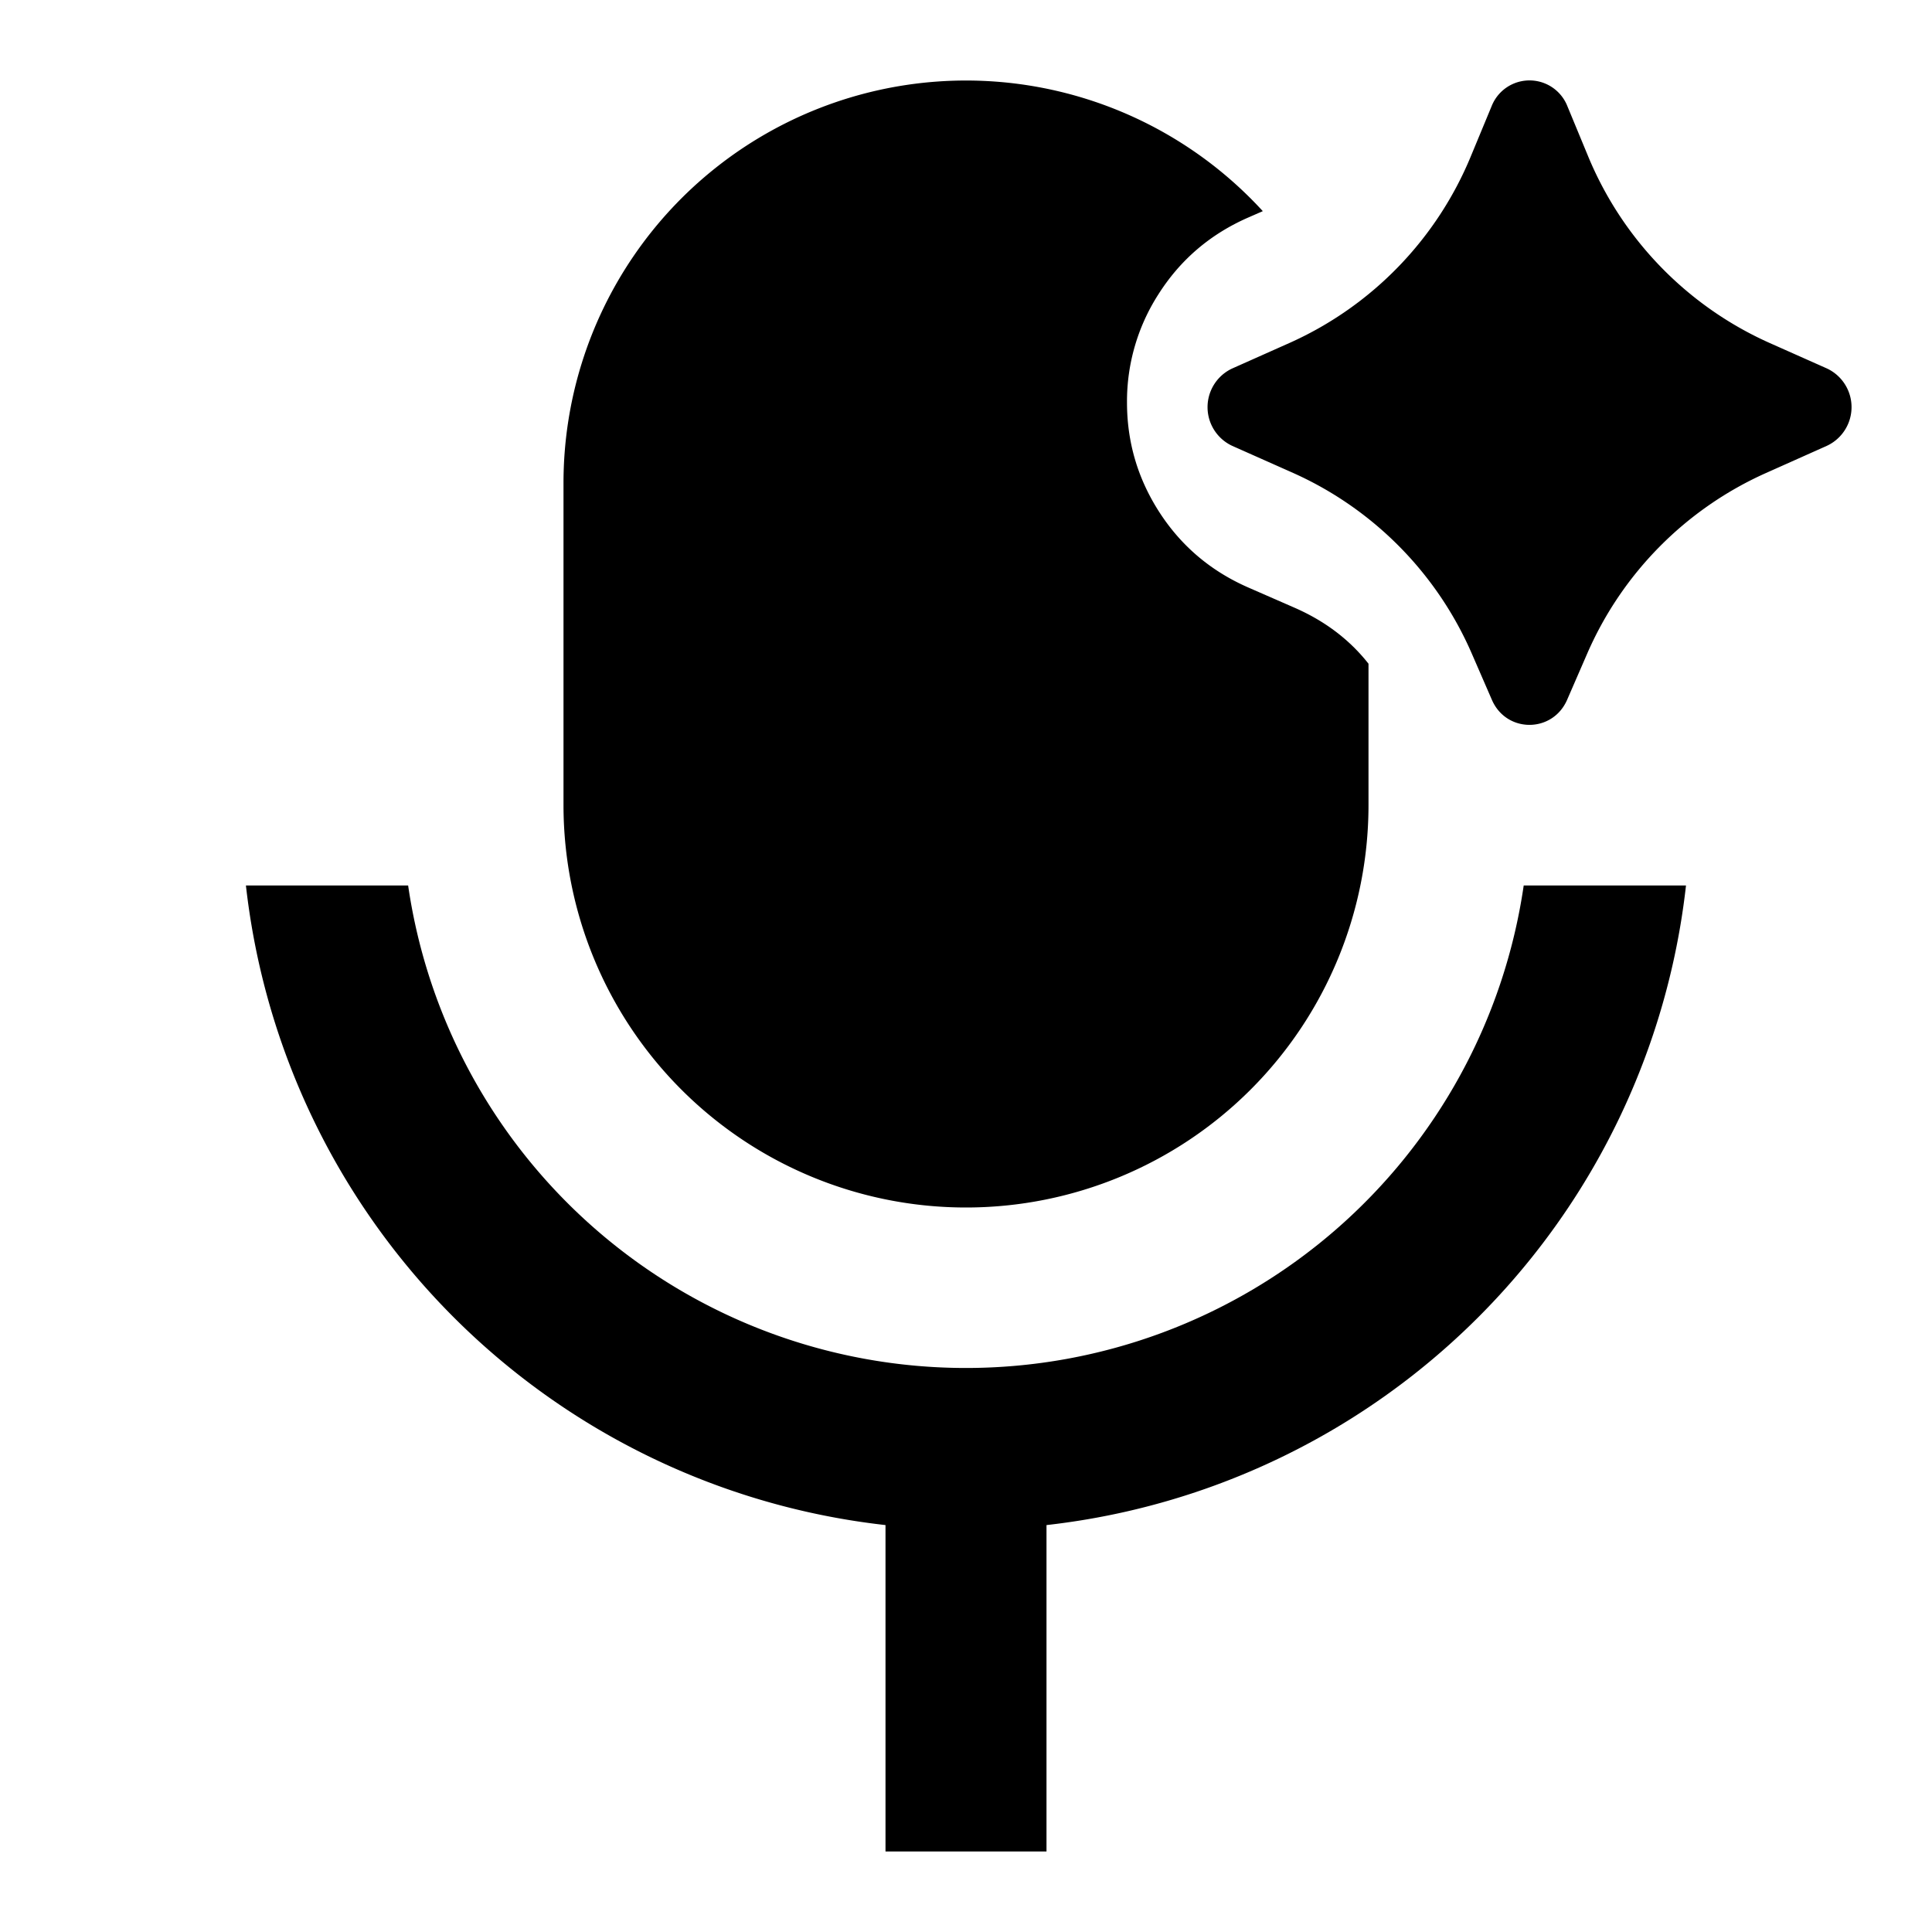 <svg viewBox="0 0 24 24" fill="currentColor" xmlns="http://www.w3.org/2000/svg" width="20" height="20"><path d="M14.387 6.339c.274.434.649.754 1.124.961l.565.247c.38.165.688.398.924.698V10a5 5 0 01-10 0V6a5 5 0 018.687-3.377l-.176.077c-.475.207-.85.527-1.124.961A2.458 2.458 0 0014 5c0 .484.129.93.387 1.339zM3.055 11H5.07a7.002 7.002 0 0013.858 0h2.016A9.004 9.004 0 0113 18.945V23h-2v-4.055A9.004 9.004 0 013.055 11zm16.412-2.306l.246-.566a4.363 4.363 0 012.22-2.25l.759-.339a.53.53 0 000-.963l-.717-.319a4.366 4.366 0 01-2.251-2.326l-.253-.611a.506.506 0 00-.942 0l-.253.61a4.366 4.366 0 01-2.25 2.327l-.718.32a.53.53 0 000 .962l.76.338a4.363 4.363 0 012.219 2.251l.246.566c.18.414.753.414.934 0z"/></svg>